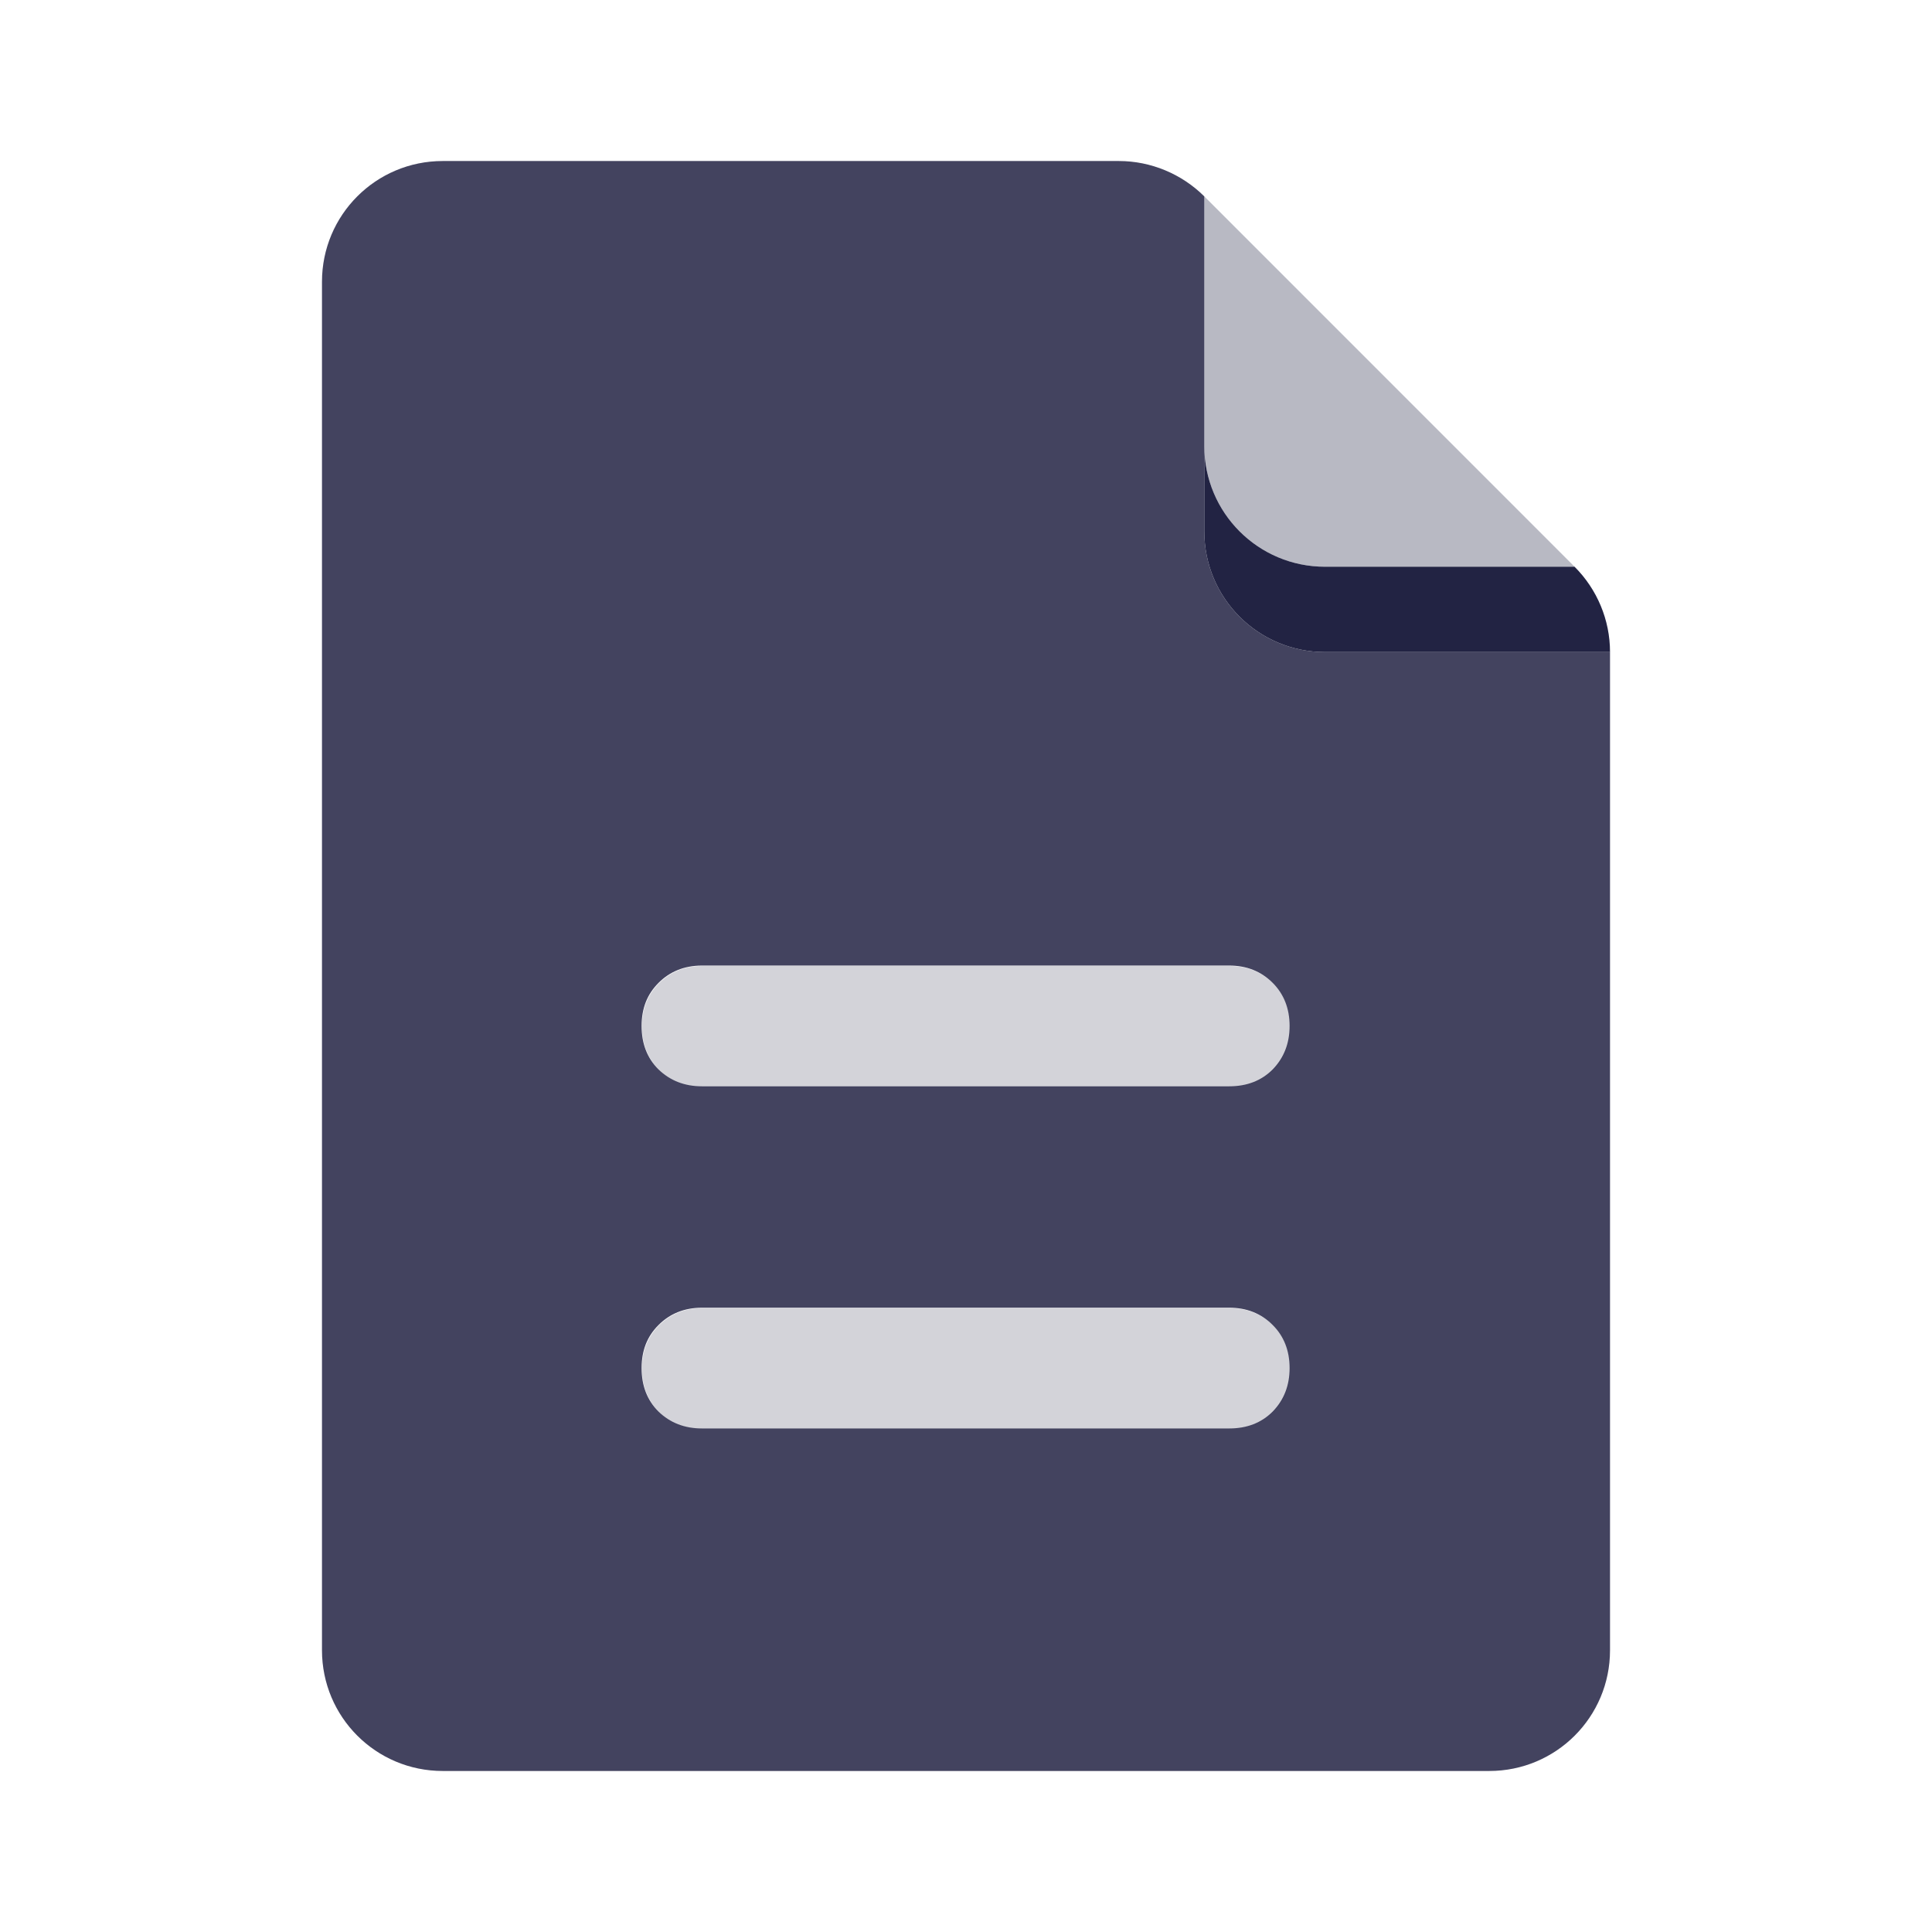 <svg width="32" height="32" viewBox="0 0 32 32" fill="none" xmlns="http://www.w3.org/2000/svg">
<path opacity="0.85" fill-rule="evenodd" clip-rule="evenodd" d="M21.947 10.8C20.84 10.8 19.947 9.907 19.947 8.8V3.253C19.573 2.88 19.06 2.667 18.533 2.667H7.333C6.227 2.667 5.333 3.56 5.333 4.667V27.333C5.333 28.44 6.227 29.333 7.333 29.333H24.667C25.773 29.333 26.667 28.44 26.667 27.333V10.8H21.947ZM21.08 23.38C20.893 23.567 20.653 23.66 20.36 23.66H11.627C11.34 23.66 11.1 23.567 10.907 23.38C10.72 23.193 10.627 22.953 10.627 22.66C10.627 22.367 10.72 22.133 10.907 21.947C11.093 21.76 11.333 21.66 11.627 21.66H20.36C20.647 21.66 20.887 21.753 21.08 21.947C21.267 22.133 21.36 22.373 21.36 22.66C21.36 22.947 21.267 23.187 21.08 23.38ZM21.08 17.713C20.893 17.9 20.653 17.993 20.36 17.993H11.627C11.34 17.993 11.1 17.9 10.907 17.713C10.72 17.527 10.627 17.287 10.627 16.993C10.627 16.7 10.72 16.467 10.907 16.28C11.093 16.093 11.333 15.993 11.627 15.993H20.36C20.647 15.993 20.887 16.087 21.08 16.28C21.267 16.467 21.36 16.707 21.36 16.993C21.36 17.28 21.267 17.52 21.08 17.713Z" fill="#222343"/>
<path d="M19.947 7.387V8.8C19.947 9.907 20.84 10.8 21.947 10.8H26.667C26.667 10.267 26.453 9.76 26.08 9.387H21.947C20.84 9.387 19.947 8.493 19.947 7.387Z" fill="#222343"/>
<path opacity="0.32" d="M21.947 9.387H26.08L19.947 3.253V7.387C19.947 8.493 20.84 9.387 21.947 9.387Z" fill="#222343"/>
<g opacity="0.2">
<path d="M20.367 21.667H11.633C11.347 21.667 11.107 21.76 10.913 21.953C10.727 22.14 10.633 22.38 10.633 22.667C10.633 22.953 10.727 23.193 10.913 23.387C11.1 23.573 11.34 23.667 11.633 23.667H20.367C20.653 23.667 20.893 23.573 21.087 23.387C21.273 23.2 21.367 22.96 21.367 22.667C21.367 22.373 21.273 22.14 21.087 21.953C20.9 21.767 20.66 21.667 20.367 21.667Z" fill="#222343"/>
<path d="M20.367 16H11.633C11.347 16 11.107 16.093 10.913 16.287C10.727 16.473 10.633 16.713 10.633 17C10.633 17.287 10.727 17.527 10.913 17.72C11.1 17.907 11.34 18 11.633 18H20.367C20.653 18 20.893 17.907 21.087 17.72C21.273 17.533 21.367 17.293 21.367 17C21.367 16.707 21.273 16.473 21.087 16.287C20.9 16.1 20.66 16 20.367 16Z" fill="#222343"/>
</g>
</svg>
